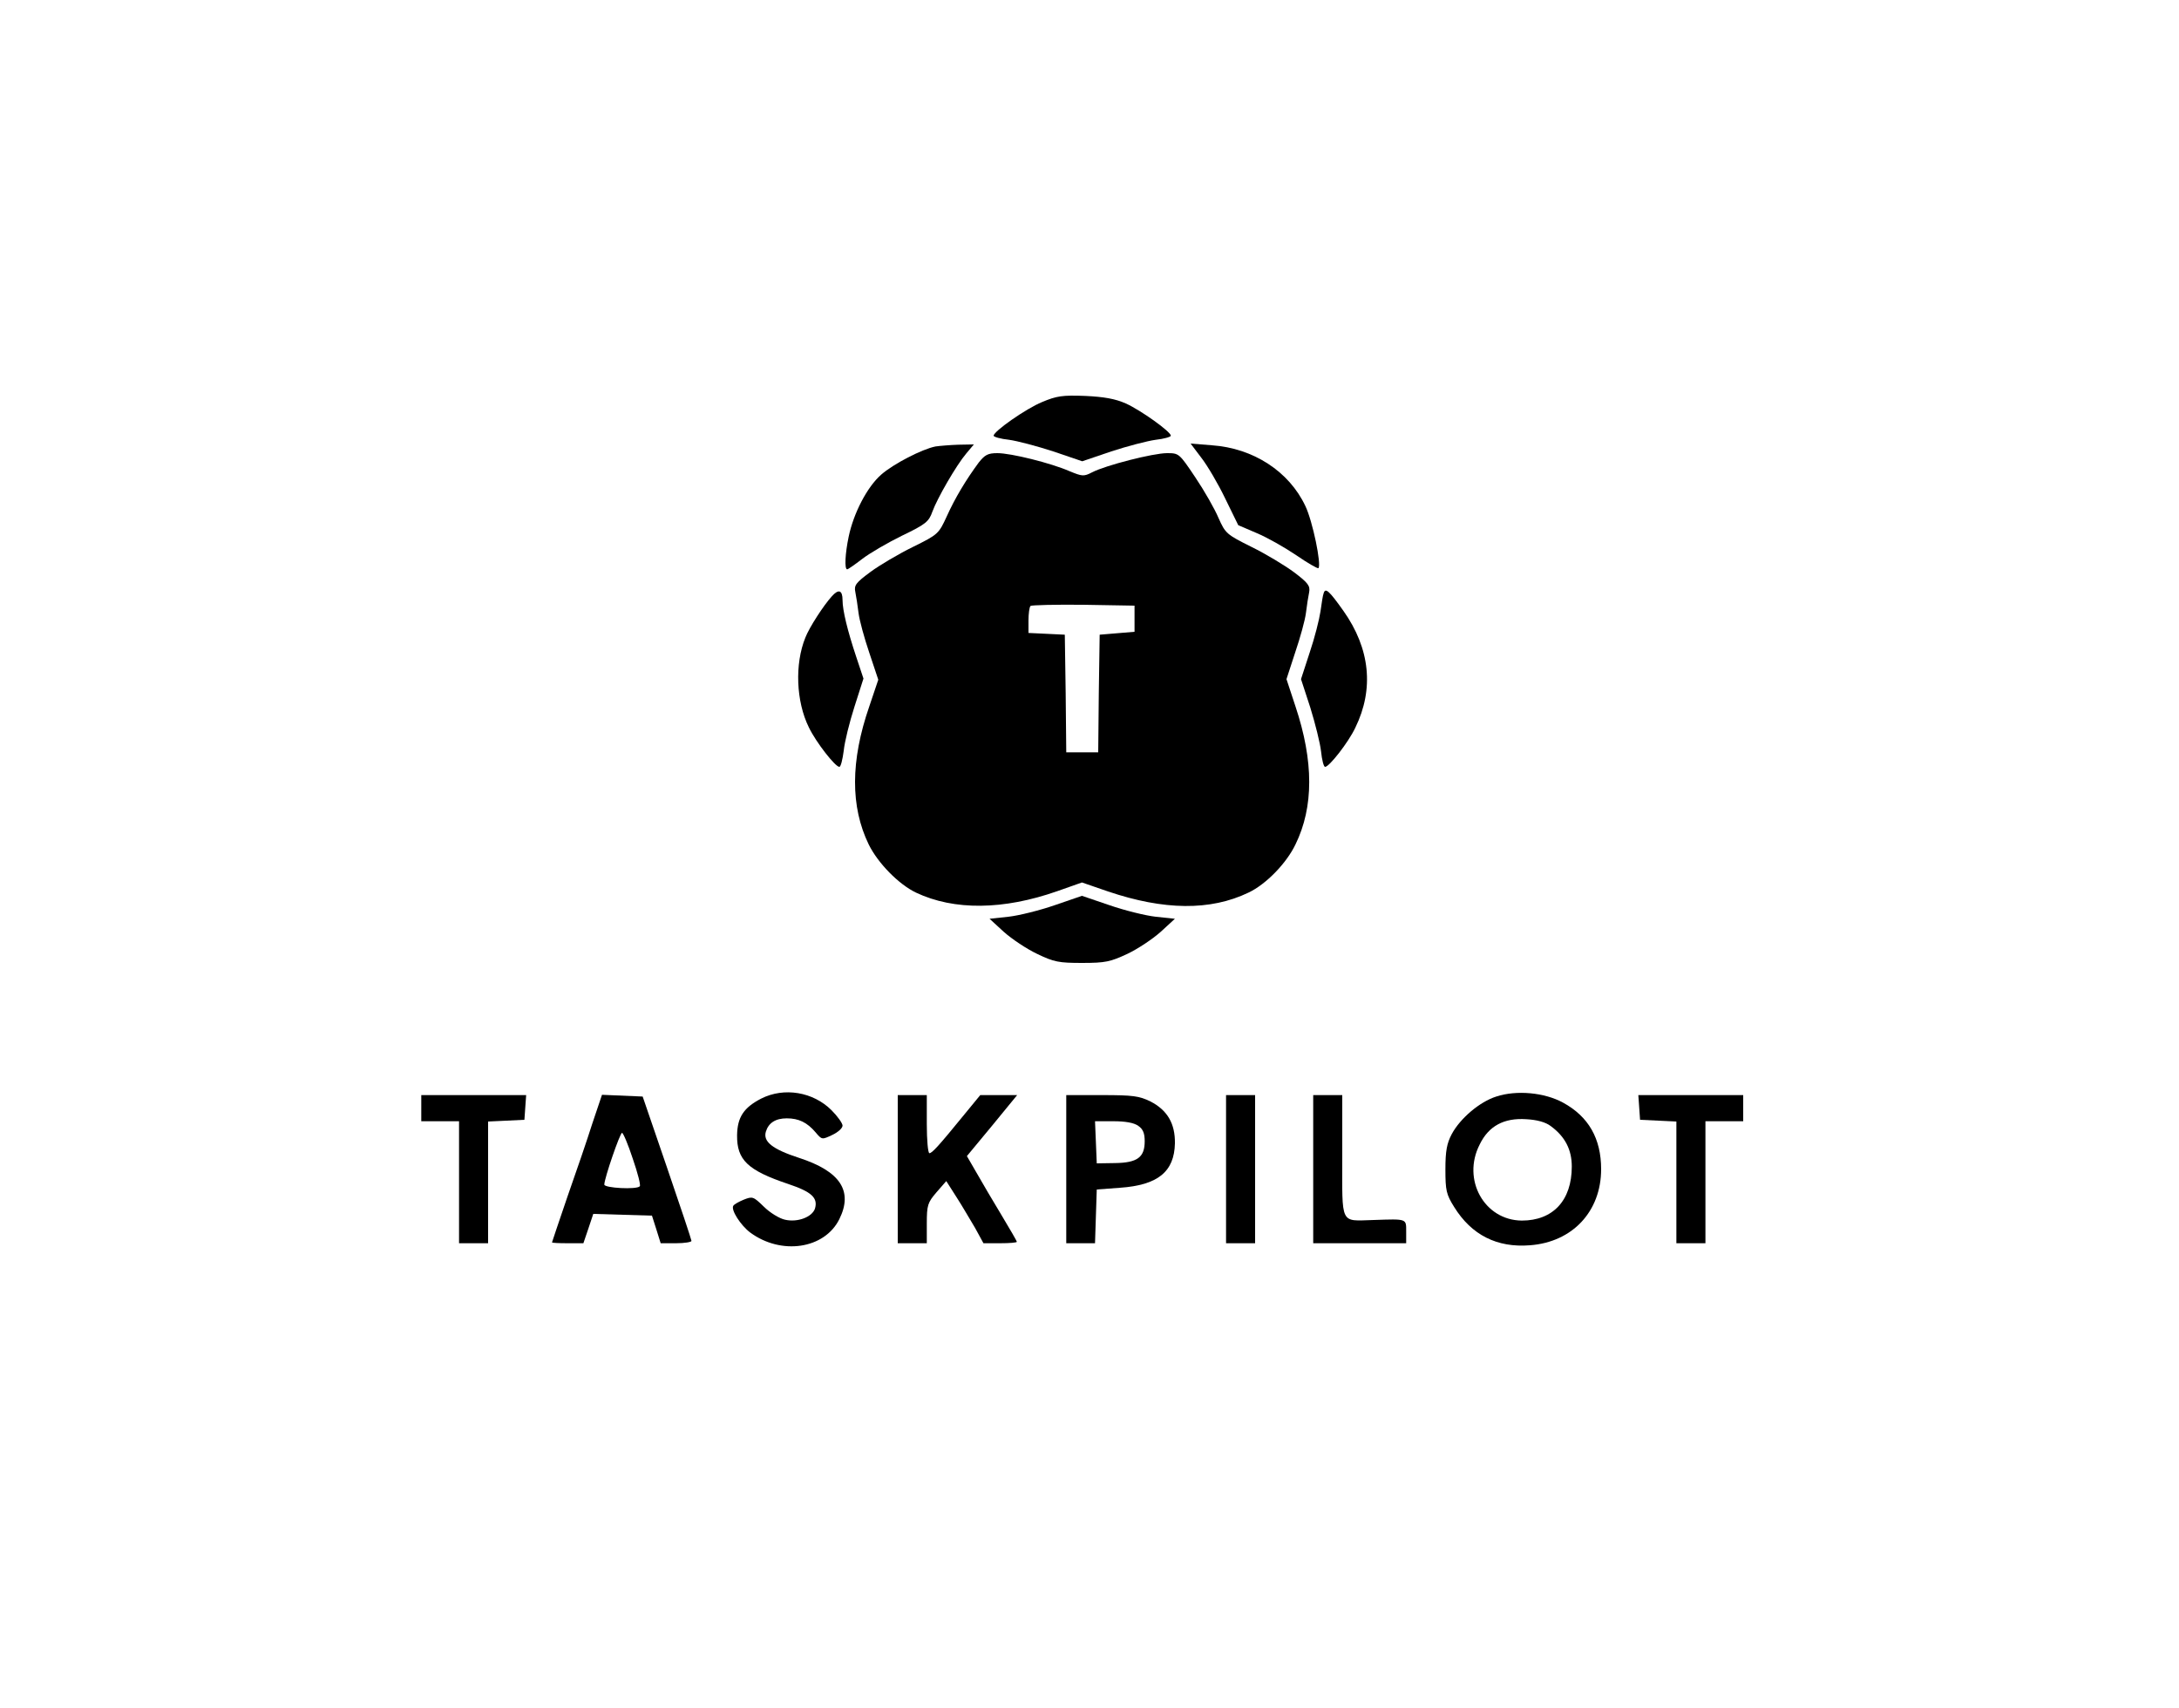 <?xml version="1.0" standalone="no"?>
<!DOCTYPE svg PUBLIC "-//W3C//DTD SVG 20010904//EN"
 "http://www.w3.org/TR/2001/REC-SVG-20010904/DTD/svg10.dtd">
<svg version="1.0" xmlns="http://www.w3.org/2000/svg"
 width="750pt" height="588pt" viewBox="0 0 750 588"
 preserveAspectRatio="xMidYMid meet">

<g transform="translate(0,588) scale(0.1,-0.1)"
fill="#000000" stroke="none">
<path d="M3587 4496 c-56 -23 -167 -101 -167 -116 0 -4 24 -11 53 -14 29 -4
97 -22 152 -40 l100 -34 100 34 c55 18 124 36 153 40 28 3 52 10 52 14 0 14
-104 88 -155 111 -36 16 -75 23 -140 26 -78 3 -98 0 -148 -21z"/>
<path d="M3220 4343 c-46 -9 -145 -60 -187 -97 -48 -42 -95 -132 -112 -214
-12 -57 -15 -112 -5 -112 3 0 26 16 52 36 26 20 88 56 137 80 81 39 92 48 104
82 17 47 83 161 117 201 l26 31 -54 -1 c-29 -1 -64 -4 -78 -6z"/>
<path d="M4135 4304 c21 -27 58 -90 82 -140 l45 -92 63 -27 c36 -15 96 -49
136 -76 39 -27 74 -47 77 -45 11 12 -20 162 -45 214 -56 119 -179 199 -321
209 l-74 6 37 -49z"/>
<path d="M3369 4288 c-45 -61 -82 -123 -110 -185 -28 -61 -30 -63 -117 -106
-49 -24 -115 -63 -146 -86 -50 -37 -57 -46 -52 -69 3 -15 8 -47 11 -72 3 -25
20 -87 37 -137 l31 -93 -31 -92 c-65 -188 -65 -345 -2 -475 32 -65 104 -138
163 -166 131 -62 301 -60 486 5 l85 30 90 -31 c192 -65 352 -67 483 -4 60 28
131 101 162 166 63 129 63 286 0 475 l-31 94 30 92 c17 50 34 111 37 136 3 25
8 57 11 71 4 22 -3 32 -52 69 -31 23 -97 63 -146 87 -86 43 -90 46 -114 100
-13 31 -49 94 -80 140 -55 82 -56 83 -97 83 -48 0 -212 -42 -258 -66 -29 -15
-34 -14 -78 4 -64 28 -201 62 -248 62 -33 0 -43 -6 -64 -32z m536 -538 l0 -45
-60 -5 -60 -5 -3 -202 -2 -203 -55 0 -55 0 -2 203 -3 202 -62 3 -63 3 0 43 c0
23 3 46 7 50 4 3 86 5 182 4 l176 -3 0 -45z"/>
<path d="M2863 3827 c-29 -32 -78 -108 -91 -142 -37 -91 -32 -220 12 -309 25
-52 91 -136 105 -136 5 0 11 25 15 55 3 31 20 99 37 152 l31 97 -25 75 c-30
90 -47 160 -47 195 0 35 -14 39 -37 13z"/>
<path d="M4556 3838 c-3 -7 -7 -35 -11 -63 -4 -27 -20 -91 -37 -141 l-30 -92
32 -98 c17 -55 34 -123 37 -151 3 -29 9 -53 14 -53 14 0 80 84 104 135 65 133
51 272 -41 402 -49 69 -62 81 -68 61z"/>
<path d="M3631 2764 c-52 -18 -124 -36 -160 -40 l-65 -7 49 -45 c28 -25 79
-59 115 -76 58 -28 75 -31 155 -31 80 0 97 4 155 31 36 17 87 51 115 76 l49
45 -66 7 c-36 4 -108 22 -160 40 l-94 32 -93 -32z"/>
<path d="M2620 2098 c-60 -31 -82 -64 -83 -126 -1 -85 36 -121 176 -168 81
-27 103 -48 92 -85 -10 -29 -60 -48 -103 -38 -19 4 -52 24 -73 45 -36 35 -39
36 -69 24 -17 -7 -33 -16 -36 -21 -9 -14 25 -67 58 -92 107 -79 256 -57 307
46 48 97 3 165 -139 211 -92 30 -124 56 -114 90 9 30 33 46 72 46 41 0 70 -14
99 -48 22 -26 22 -26 58 -9 19 9 35 23 35 32 0 8 -17 32 -38 53 -63 63 -163
80 -242 40z"/>
<path d="M5150 2105 c-57 -18 -124 -75 -153 -129 -17 -32 -22 -58 -22 -122 0
-72 3 -86 30 -129 60 -97 148 -141 261 -132 147 11 245 117 245 262 0 105 -43
181 -131 229 -64 35 -160 44 -230 21z m188 -102 c49 -36 72 -81 72 -139 0
-117 -65 -186 -172 -186 -129 1 -207 141 -145 262 31 64 84 92 160 87 37 -2
67 -10 85 -24z"/>
<path d="M1450 2065 l0 -45 65 0 65 0 0 -210 0 -210 50 0 50 0 0 210 0 209 63
3 62 3 3 43 3 42 -180 0 -181 0 0 -45z"/>
<path d="M2039 2013 c-17 -54 -56 -168 -86 -253 -29 -85 -53 -156 -53 -157 0
-2 24 -3 54 -3 l54 0 17 50 17 51 101 -3 101 -3 15 -47 15 -48 53 0 c29 0 53
4 53 8 0 4 -38 118 -84 252 l-84 245 -70 3 -70 3 -33 -98z m139 -122 c17 -49
28 -92 24 -95 -11 -12 -122 -6 -122 6 0 21 54 178 61 178 4 0 21 -40 37 -89z"/>
<path d="M3090 1855 l0 -255 50 0 50 0 0 68 c0 63 3 72 33 107 l34 39 35 -55
c19 -29 47 -78 64 -106 l29 -53 58 0 c31 0 57 2 57 5 0 2 -24 44 -53 92 -29
48 -68 114 -86 146 l-33 57 87 105 86 105 -64 0 -63 0 -55 -67 c-88 -108 -111
-133 -120 -133 -5 0 -9 45 -9 100 l0 100 -50 0 -50 0 0 -255z"/>
<path d="M3670 1855 l0 -255 50 0 49 0 3 93 3 92 80 6 c130 9 187 55 189 153
1 68 -26 114 -84 144 -39 19 -60 22 -167 22 l-123 0 0 -255z m248 149 c16 -11
22 -25 22 -53 0 -55 -25 -74 -102 -75 l-63 -1 -3 73 -3 72 63 0 c41 0 71 -5
86 -16z"/>
<path d="M4220 1855 l0 -255 50 0 50 0 0 255 0 255 -50 0 -50 0 0 -255z"/>
<path d="M4520 1855 l0 -255 160 0 160 0 0 40 c0 45 4 44 -112 40 -117 -3
-108 -21 -108 221 l0 209 -50 0 -50 0 0 -255z"/>
<path d="M5642 2068 l3 -43 63 -3 62 -3 0 -209 0 -210 50 0 50 0 0 210 0 210
65 0 65 0 0 45 0 45 -181 0 -180 0 3 -42z"/>
</g>
</svg>
